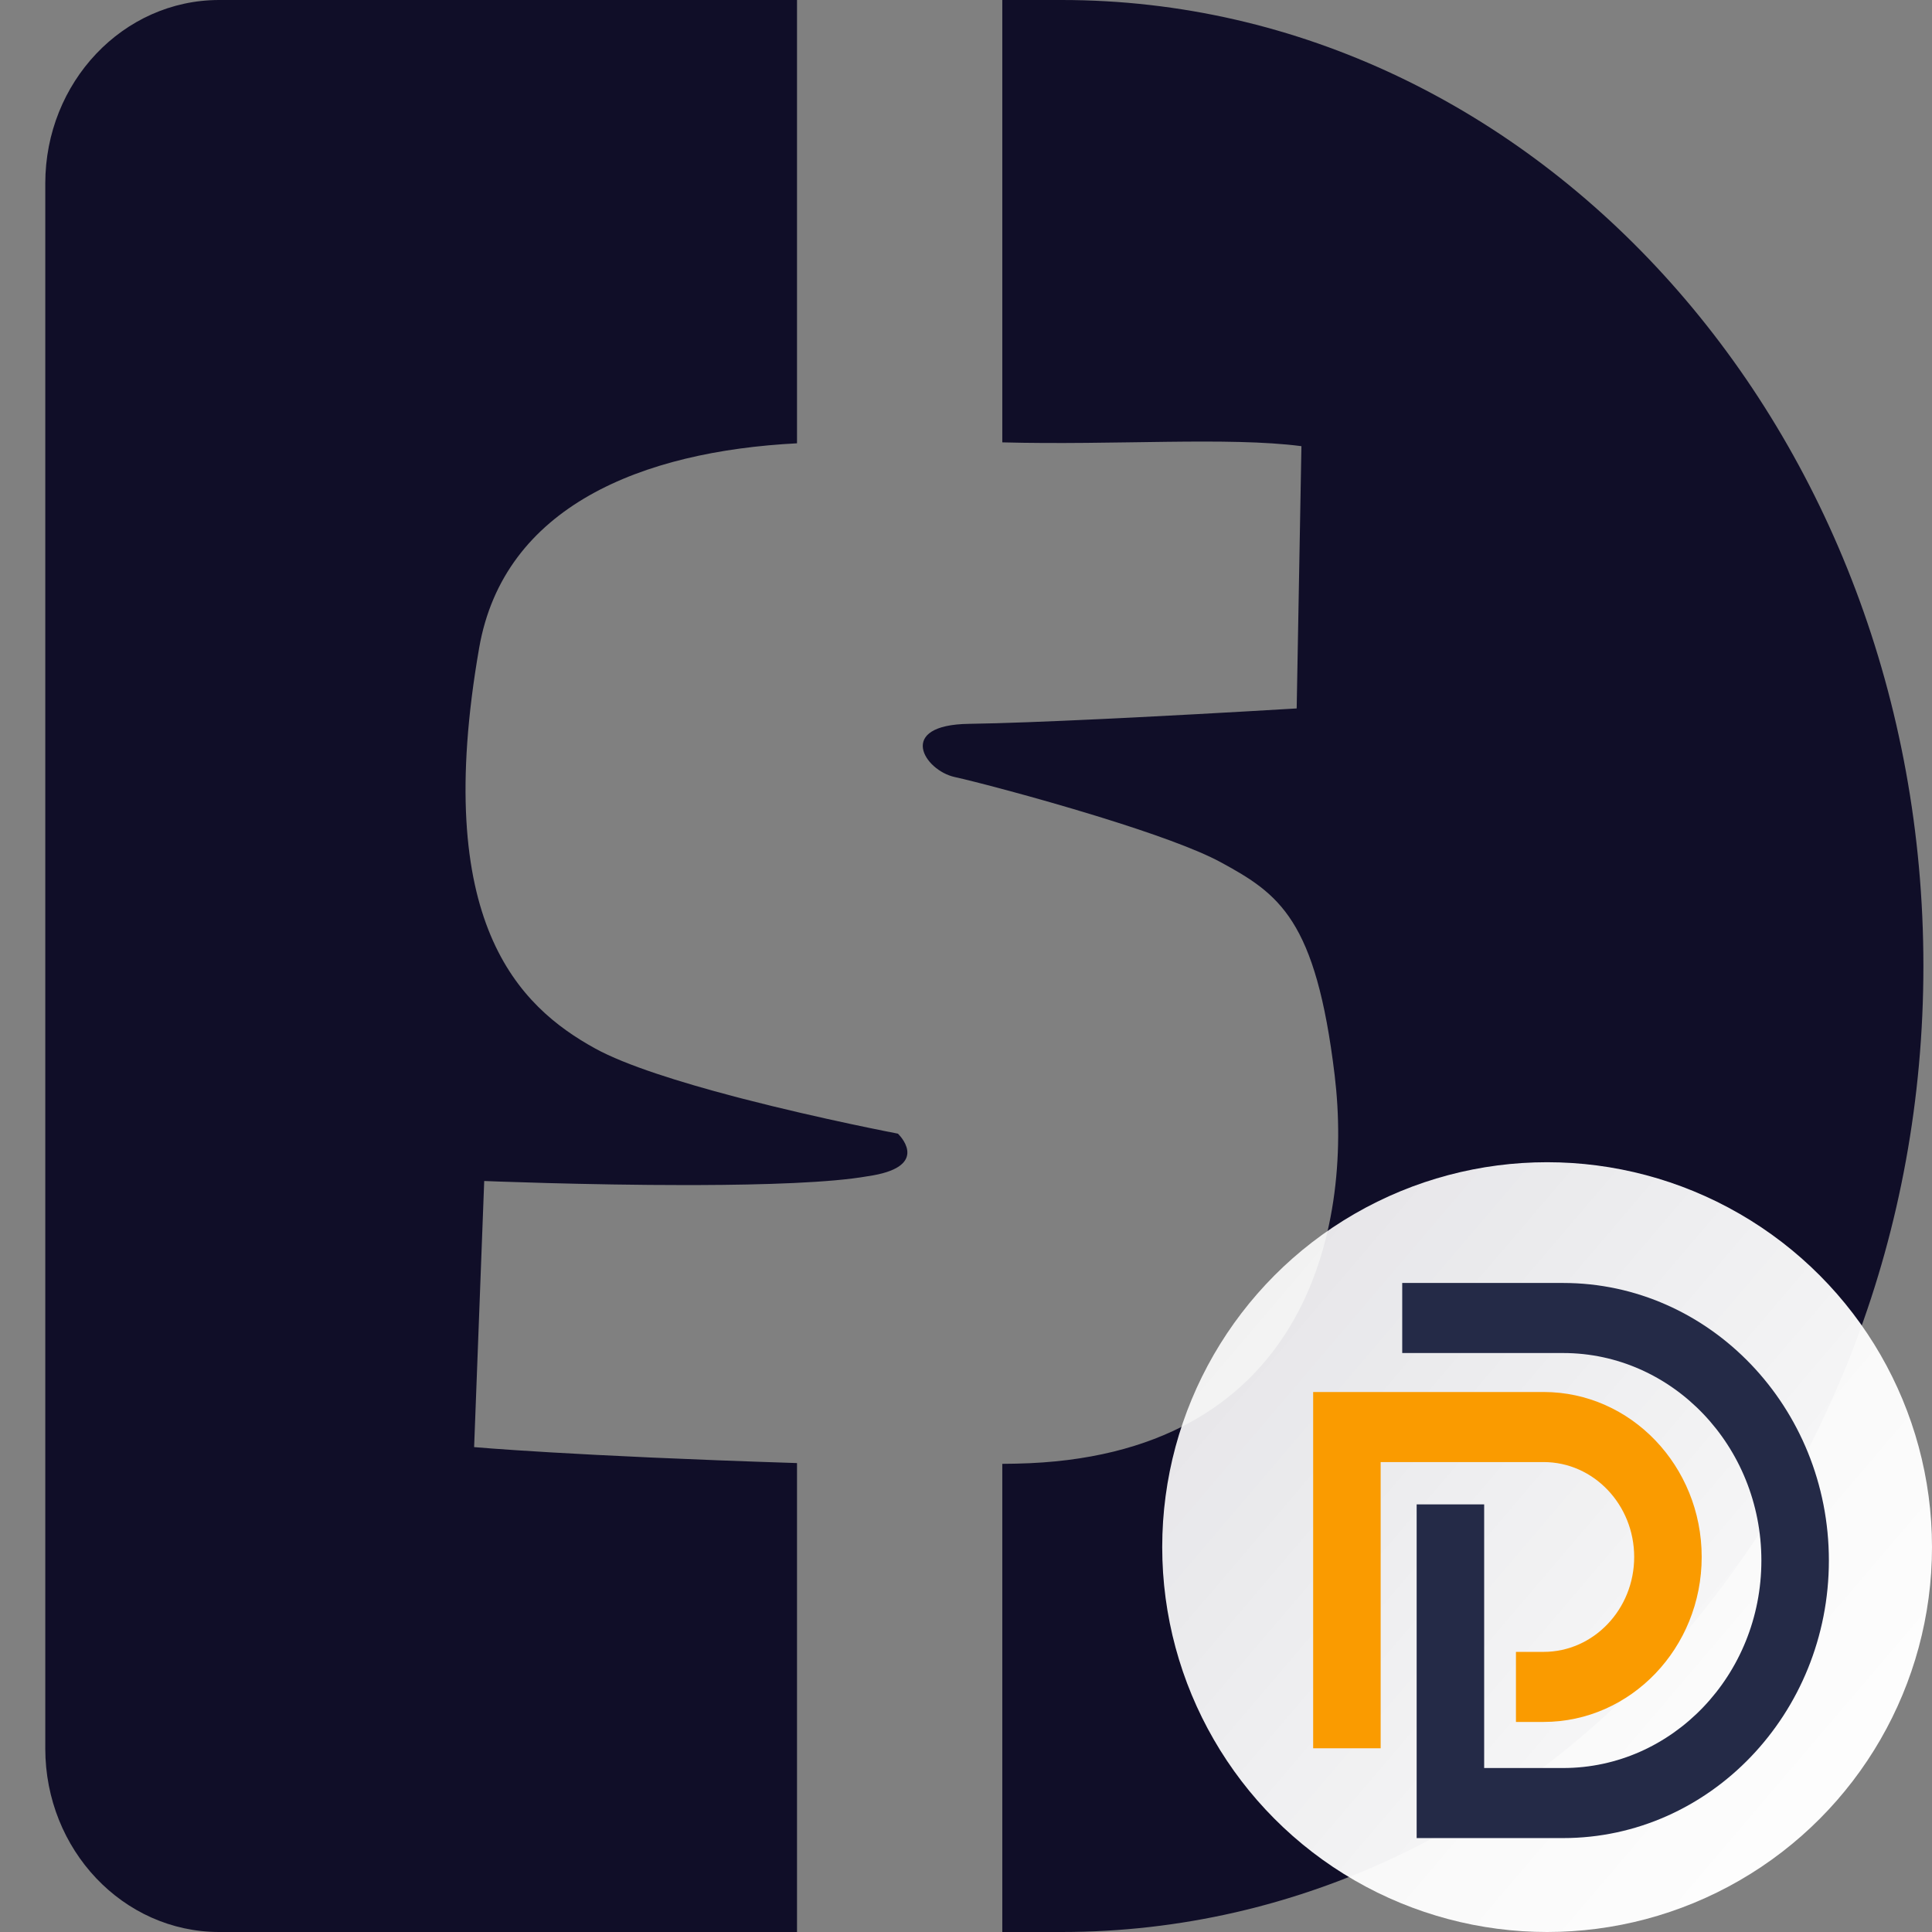 <svg xmlns="http://www.w3.org/2000/svg" xmlns:xlink="http://www.w3.org/1999/xlink" width="256" height="256" version="1.1" viewBox="0 0 256 256"><rect x="0" y="0" width="256" height="256" fill="#808080" stroke="none"/><title>logo_usdx_256x256</title><defs><linearGradient id="linearGradient-1" x1="8.638%" x2="100%" y1="18.046%" y2="95.907%"><stop offset="0%" stop-color="#FFF" stop-opacity=".896"/><stop offset="100%" stop-color="#FFF"/></linearGradient></defs><g id="logo_usdx_256x256" fill="none" fill-rule="evenodd" stroke="none" stroke-width="1"><path id="形状结合" fill="#100E28" d="M140.674,0 C203.737,0 254.861,57.308 254.861,128 C254.861,198.693 203.737,256 140.674,256 L140.674,256 L132.81,256 L132.81,193.966 L132.81,193.966 L134.063,193.95 L134.063,193.95 L134.697,193.939 C172.712,193.156 179.355,163.238 176.848,142.457 C174.361,121.826 169.515,118.468 161.75,114.248 C158.485,112.474 152.457,110.353 146.264,108.425 L145.259,108.114 C137.044,105.59 128.786,103.456 126.519,102.965 C122.447,102.081 118.696,96.044 128.407,95.912 C132.731,95.853 139.133,95.598 145.7,95.287 L146.86,95.232 L146.86,95.232 L148.021,95.176 C148.408,95.157 148.795,95.138 149.181,95.118 L150.337,95.061 C161.492,94.499 171.817,93.871 171.817,93.871 L171.817,93.871 L172.446,59.119 C162.745,57.858 147.788,59.01 132.81,58.616 L132.81,58.616 L132.81,0 Z M105.608,0 L105.608,58.741 C85.044,59.798 66.761,67.102 63.493,85.844 C57.149,122.216 68.76,133.364 78.868,138.932 C82.91,141.158 90.137,143.409 97.353,145.308 L98.435,145.59 C108.885,148.292 118.978,150.215 118.978,150.215 C118.978,150.215 118.979,150.216 118.98,150.217 L119.043,150.28 C119.576,150.827 123.025,154.703 114.967,155.858 C110.13,156.715 101.339,156.999 92.413,157.027 L91.039,157.03 C77.53,157.034 64.161,156.489 64.161,156.489 L64.161,156.489 L62.823,191.75 C62.823,191.75 75.777,192.914 105.608,193.865 L105.608,193.865 L105.608,256 L29.046,256 C16.319,256 6,245.116 6,231.688 L6,231.688 L6,24.312 C6,10.886 16.319,0 29.046,0 L29.046,0 L105.608,0 Z"/><g id="编组" transform="translate(154, 154)"><circle id="椭圆形" cx="51" cy="51" r="51" fill="url(#linearGradient-1)"/><g id="编组-15" transform="translate(20, 16)"><path id="Fill-13" fill="#FA9B00" d="M8.19677659e-13,61.655 L8.19677659e-13,14.447 L30.538,14.447 C42.087,14.447 51.482,24.253 51.482,36.306 C51.482,48.359 42.087,58.165 30.538,58.165 L26.871,58.165 L26.871,48.882 L30.538,48.882 C37.155,48.882 42.538,43.24 42.538,36.306 C42.538,29.372 37.155,23.731 30.538,23.731 L8.944,23.731 L8.944,61.655 L8.19677659e-13,61.655 Z"/><path id="Fill-15" fill="#242A47" d="M13.714,73.555 L13.714,29.338 L22.659,29.338 L22.659,64.272 L33.119,64.272 C47.606,64.272 59.392,51.938 59.392,36.778 C59.392,21.617 47.606,9.283 33.119,9.283 L11.802,9.283 L11.802,2.29816166e-14 L33.119,2.29816166e-14 C52.538,2.29816166e-14 68.336,16.498 68.336,36.777 C68.336,57.057 52.538,73.555 33.119,73.555 L13.714,73.555 Z"/></g></g></g></svg>